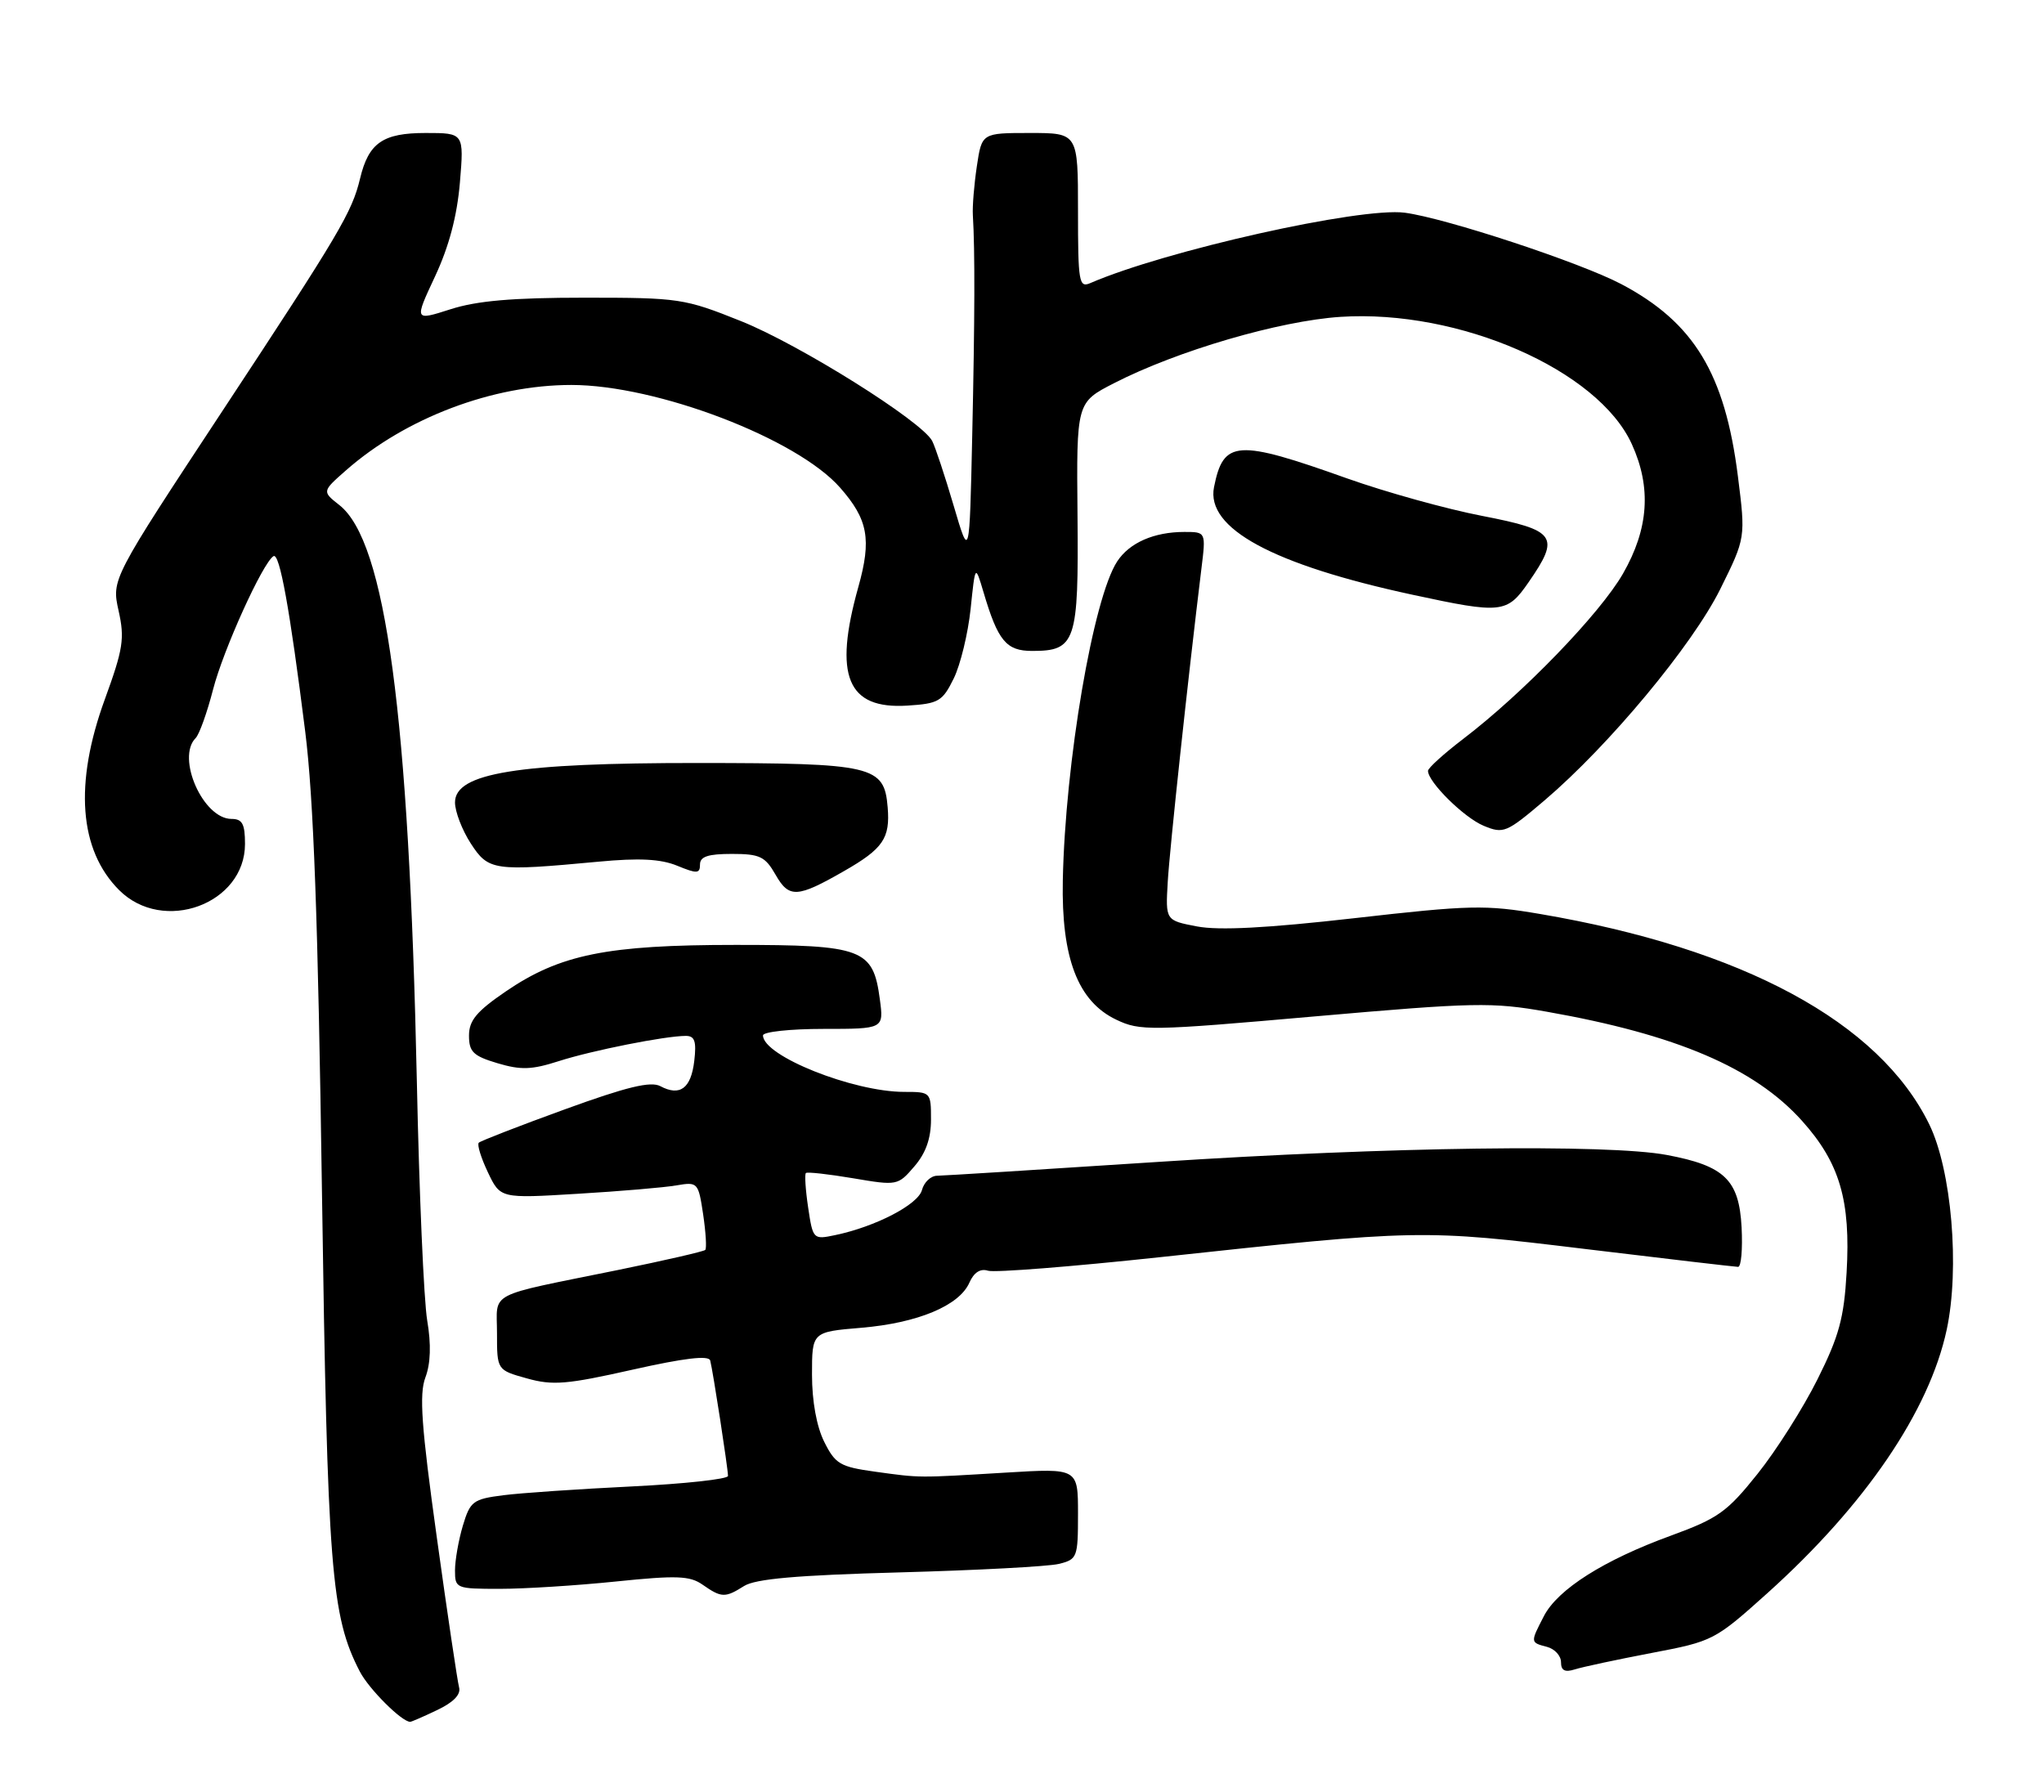 <?xml version="1.0" encoding="UTF-8" standalone="no"?>
<!DOCTYPE svg PUBLIC "-//W3C//DTD SVG 1.1//EN" "http://www.w3.org/Graphics/SVG/1.1/DTD/svg11.dtd" >
<svg xmlns="http://www.w3.org/2000/svg" xmlns:xlink="http://www.w3.org/1999/xlink" version="1.1" viewBox="0 0 292 256">
 <g >
 <path fill="currentColor"
d=" M 62.47 244.31 C 64.80 243.20 65.87 242.09 65.58 241.06 C 65.35 240.20 63.91 230.56 62.40 219.64 C 60.19 203.75 59.87 199.19 60.77 196.80 C 61.52 194.81 61.61 192.09 61.03 188.66 C 60.55 185.82 59.88 170.45 59.55 154.50 C 58.43 102.05 55.11 77.38 48.48 72.16 C 46.00 70.21 46.00 70.21 49.46 67.17 C 57.97 59.70 70.38 55.00 81.62 55.00 C 93.83 55.00 113.86 62.65 120.02 69.68 C 124.01 74.22 124.53 77.05 122.62 83.86 C 119.05 96.58 121.03 101.36 129.64 100.81 C 134.10 100.53 134.64 100.20 136.25 96.93 C 137.21 94.97 138.29 90.50 138.66 87.00 C 139.32 80.64 139.32 80.64 140.49 84.57 C 142.56 91.57 143.74 93.00 147.46 93.00 C 153.68 93.00 154.10 91.73 153.93 73.64 C 153.78 57.50 153.78 57.50 159.14 54.75 C 168.15 50.12 182.78 45.84 191.50 45.27 C 208.44 44.17 228.30 52.85 233.12 63.46 C 235.94 69.66 235.53 75.54 231.86 81.95 C 228.58 87.67 217.57 99.06 209.03 105.57 C 206.27 107.68 204.00 109.73 204.00 110.13 C 204.00 111.73 209.15 116.82 211.95 117.98 C 214.79 119.16 215.20 118.98 220.64 114.36 C 229.88 106.49 241.75 92.21 245.75 84.17 C 249.38 76.84 249.38 76.84 248.27 68.03 C 246.42 53.37 241.98 46.06 231.61 40.59 C 225.75 37.50 206.53 31.16 200.68 30.39 C 194.34 29.56 166.45 35.81 155.75 40.45 C 154.14 41.15 154.00 40.31 154.00 30.11 C 154.00 19.00 154.00 19.00 147.13 19.00 C 140.26 19.00 140.26 19.00 139.55 23.75 C 139.16 26.36 138.90 29.51 138.98 30.75 C 139.29 35.83 139.26 45.45 138.89 62.22 C 138.50 79.94 138.50 79.94 136.23 72.22 C 134.98 67.97 133.60 63.83 133.17 63.00 C 131.70 60.18 114.23 49.23 105.86 45.88 C 97.77 42.64 97.05 42.53 83.50 42.53 C 73.23 42.53 68.12 42.97 64.34 44.19 C 59.18 45.84 59.18 45.84 62.14 39.51 C 64.14 35.23 65.29 30.90 65.70 26.09 C 66.29 19.00 66.29 19.00 60.80 19.00 C 54.69 19.00 52.66 20.41 51.44 25.50 C 50.28 30.33 48.56 33.24 31.83 58.63 C 15.94 82.75 15.94 82.75 16.94 87.25 C 17.83 91.22 17.60 92.71 14.98 99.90 C 10.58 111.95 11.29 121.44 17.02 127.17 C 23.31 133.46 35.00 129.17 35.00 120.58 C 35.00 117.71 34.62 117.00 33.07 117.00 C 29.02 117.00 25.15 108.26 27.95 105.45 C 28.47 104.93 29.59 101.80 30.44 98.50 C 31.91 92.80 37.53 80.41 39.07 79.46 C 39.94 78.92 41.40 86.97 43.60 104.50 C 44.80 114.07 45.43 131.37 45.99 170.00 C 46.78 224.36 47.29 230.87 51.41 238.83 C 52.70 241.31 57.39 246.00 58.60 246.00 C 58.78 246.00 60.53 245.24 62.47 244.31 Z  M 235.90 236.17 C 244.74 234.49 244.96 234.37 252.48 227.62 C 266.45 215.06 275.60 201.62 278.10 189.98 C 279.99 181.17 278.80 167.15 275.60 160.62 C 268.47 146.04 248.97 135.51 220.00 130.58 C 212.20 129.25 210.01 129.30 193.50 131.18 C 181.00 132.60 174.13 132.96 171.00 132.36 C 166.50 131.50 166.50 131.50 166.82 126.00 C 167.10 121.20 169.72 96.87 171.63 81.25 C 172.28 76.00 172.28 76.00 169.20 76.00 C 164.86 76.00 161.35 77.54 159.60 80.21 C 156.17 85.45 152.17 108.91 151.83 125.77 C 151.61 136.88 153.98 143.07 159.46 145.68 C 162.87 147.31 164.28 147.29 187.77 145.22 C 210.68 143.21 213.13 143.16 221.00 144.55 C 239.48 147.81 250.64 152.58 257.41 160.11 C 262.82 166.13 264.40 171.50 263.80 181.82 C 263.43 188.30 262.72 190.91 259.64 197.07 C 257.60 201.16 253.75 207.23 251.08 210.57 C 246.72 216.03 245.45 216.93 238.70 219.40 C 229.12 222.89 222.54 227.06 220.56 230.89 C 218.60 234.68 218.60 234.66 221.00 235.29 C 222.10 235.58 223.00 236.56 223.00 237.47 C 223.00 238.67 223.55 238.96 224.97 238.51 C 226.06 238.16 230.98 237.11 235.90 236.17 Z  M 106.29 226.60 C 107.91 225.57 113.84 225.05 128.50 224.65 C 139.50 224.35 149.74 223.81 151.25 223.44 C 153.90 222.79 154.00 222.53 154.00 216.27 C 154.00 209.77 154.00 209.77 143.75 210.39 C 130.96 211.16 131.59 211.17 125.00 210.26 C 120.02 209.57 119.33 209.17 117.75 206.00 C 116.66 203.82 116.00 200.20 116.00 196.40 C 116.00 190.29 116.00 190.29 123.06 189.70 C 131.10 189.02 137.04 186.54 138.48 183.26 C 139.13 181.79 140.05 181.20 141.15 181.55 C 142.07 181.84 153.11 180.97 165.67 179.62 C 202.65 175.63 203.16 175.62 226.50 178.45 C 238.05 179.85 247.86 180.99 248.30 181.00 C 248.74 181.00 248.96 178.46 248.80 175.35 C 248.44 168.56 246.37 166.56 238.11 165.01 C 229.66 163.43 198.28 163.85 165.50 166.00 C 149.00 167.08 134.76 167.97 133.87 167.98 C 132.97 167.99 132.00 168.91 131.71 170.02 C 131.16 172.10 125.09 175.25 119.32 176.46 C 116.18 177.12 116.13 177.08 115.45 172.52 C 115.07 169.98 114.93 167.76 115.13 167.59 C 115.33 167.41 118.37 167.75 121.87 168.34 C 128.17 169.41 128.27 169.39 130.62 166.65 C 132.26 164.75 133.00 162.66 133.00 159.94 C 133.00 156.04 132.96 156.00 129.18 156.00 C 121.87 156.00 109.00 150.86 109.00 147.93 C 109.00 147.42 112.88 147.00 117.63 147.00 C 126.26 147.00 126.26 147.00 125.69 142.76 C 124.73 135.55 123.26 135.00 105.10 135.00 C 86.69 135.00 80.00 136.36 72.25 141.65 C 68.08 144.50 67.00 145.80 67.00 147.96 C 67.00 150.28 67.61 150.87 71.06 151.90 C 74.41 152.90 75.95 152.85 79.81 151.61 C 84.57 150.08 95.04 148.00 97.98 148.00 C 99.25 148.00 99.51 148.78 99.18 151.58 C 98.72 155.50 97.14 156.68 94.33 155.18 C 92.96 154.45 89.55 155.27 80.70 158.49 C 74.20 160.85 68.67 163.00 68.40 163.26 C 68.13 163.53 68.72 165.43 69.70 167.49 C 71.48 171.23 71.48 171.23 82.49 170.56 C 88.55 170.20 94.91 169.66 96.62 169.36 C 99.68 168.84 99.76 168.92 100.45 173.50 C 100.83 176.08 100.97 178.36 100.75 178.58 C 100.53 178.80 94.96 180.08 88.36 181.43 C 69.25 185.32 71.00 184.41 71.00 190.48 C 71.00 195.74 71.00 195.74 75.26 196.93 C 78.96 197.97 80.98 197.80 90.35 195.69 C 97.79 194.02 101.25 193.61 101.46 194.38 C 101.85 195.88 104.00 209.81 104.00 210.87 C 104.00 211.32 97.81 212.00 90.25 212.37 C 82.69 212.74 74.42 213.30 71.87 213.63 C 67.57 214.18 67.17 214.49 66.12 217.98 C 65.51 220.04 65.00 222.92 65.00 224.37 C 65.00 226.94 65.15 227.00 71.39 227.00 C 74.91 227.00 82.39 226.53 88.00 225.95 C 96.65 225.06 98.55 225.13 100.36 226.40 C 103.07 228.29 103.58 228.31 106.29 226.60 Z  M 120.58 124.45 C 126.16 121.26 127.18 119.76 126.81 115.34 C 126.32 109.39 124.79 109.03 99.71 109.01 C 73.91 109.00 65.00 110.44 65.00 114.64 C 65.00 115.95 66.01 118.59 67.25 120.50 C 69.78 124.40 70.52 124.51 85.50 123.11 C 91.34 122.56 94.38 122.72 96.75 123.69 C 99.57 124.85 100.00 124.83 100.00 123.51 C 100.00 122.38 101.15 122.00 104.55 122.00 C 108.55 122.00 109.30 122.36 110.80 124.98 C 112.72 128.35 113.89 128.29 120.58 124.45 Z  M 218.36 83.20 C 222.92 76.62 222.32 75.76 211.75 73.71 C 206.66 72.73 198.00 70.32 192.50 68.37 C 176.66 62.72 174.78 62.85 173.43 69.60 C 172.26 75.49 181.80 80.66 201.78 84.97 C 214.53 87.72 215.29 87.64 218.36 83.20 Z "/>
</g>
</svg>